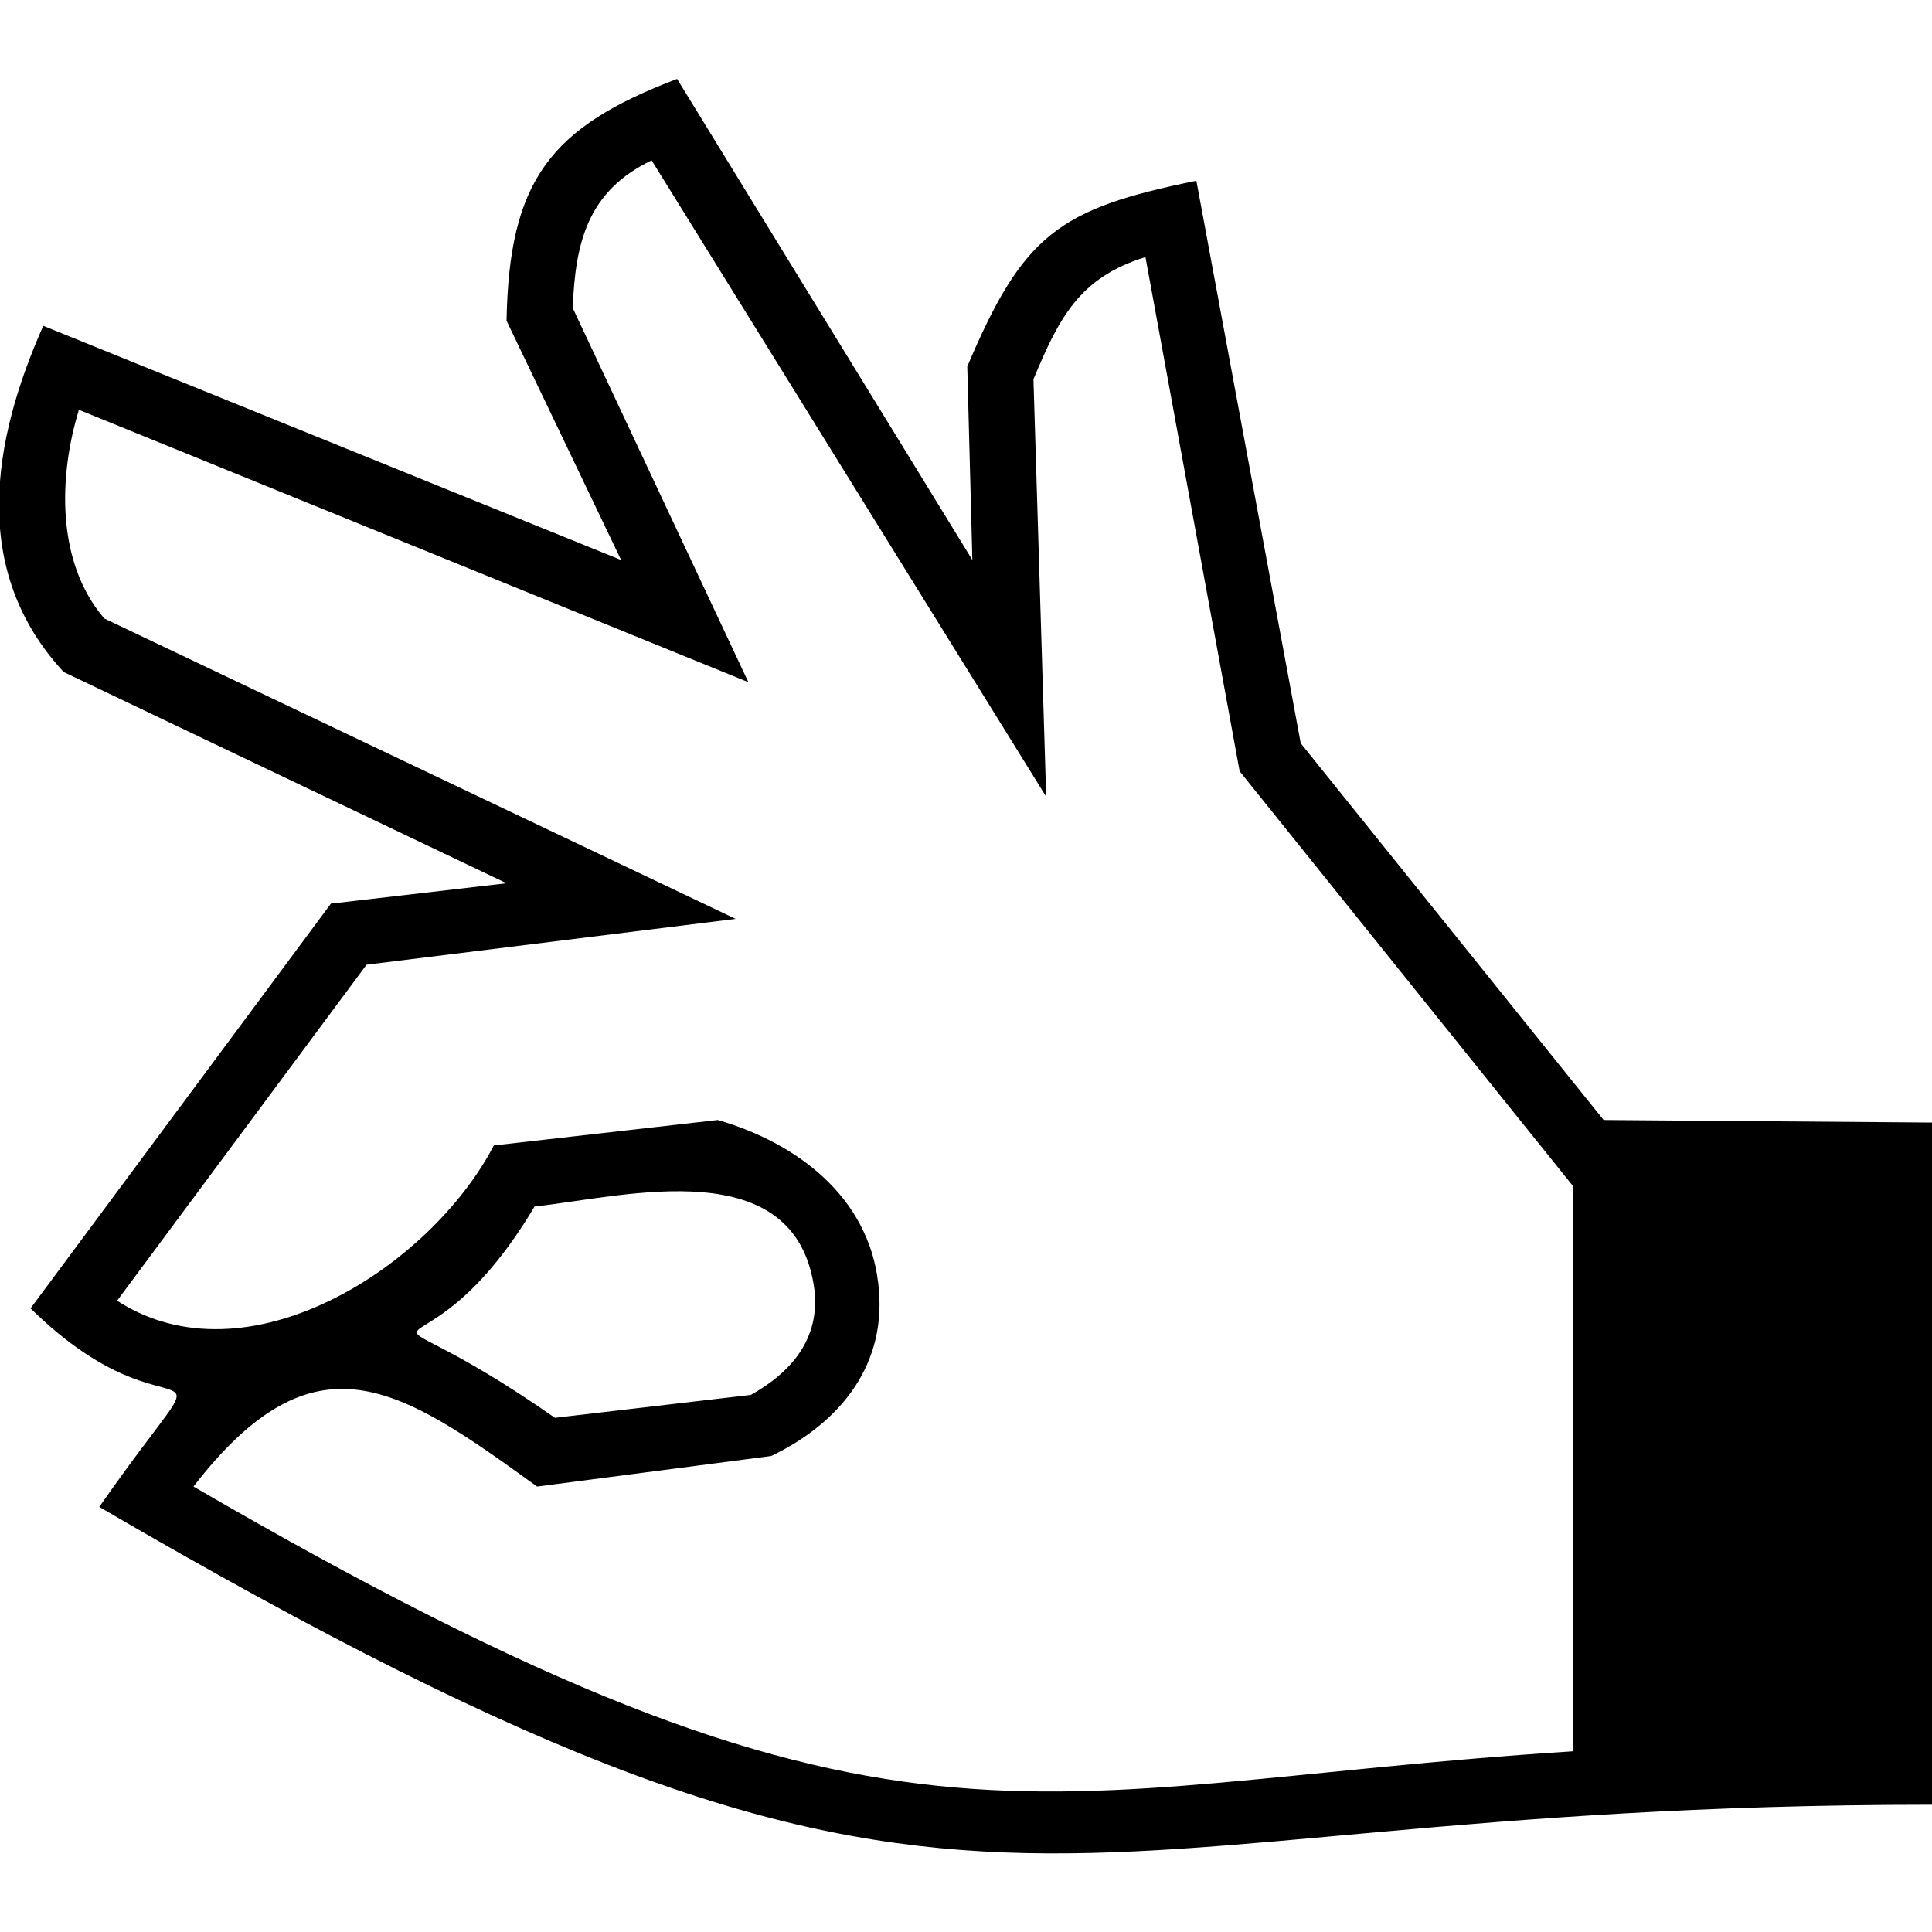 <svg height='100px' width='100px'  fill="#000000" xmlns="http://www.w3.org/2000/svg" xmlns:xlink="http://www.w3.org/1999/xlink" xml:space="preserve" version="1.1" style="shape-rendering:geometricPrecision;text-rendering:geometricPrecision;image-rendering:optimizeQuality;" viewBox="0 0 759 697" x="0px" y="0px" fill-rule="evenodd" clip-rule="evenodd"><defs><style type="text/css">
   
    .fil0 {fill:#000000;fill-rule:nonzero}
   
  </style></defs><g><path class="fil0" d="M12 483l118 -159 69 -8 -174 -83c-37,-40 -28,-91 -8,-136l227 92 -45 -94c1,-55 17,-76 67,-95l116 189 -2 -76c22,-52 36,-62 90,-73l41 221 119 148 129 1 0 268c-365,0 -367,89 -720,-117 53,-76 32,-20 -27,-78zm606 174l0 -222 -131 -163 -37 -202c-26,8 -34,24 -44,48l5 164 -155 -250c-25,12 -30,32 -31,58l69 147 -263 -107c-8,26 -9,60 10,82l248 118 -145 18 -98 132c51,33 123,-13 148,-61l88 -10c31,9 59,30 63,64 4,32 -15,55 -42,68l-92 12c-54,-39 -87,-62 -135,0 277,161 323,118 542,104zm-400 -131l77 -9c16,-9 27,-22 25,-41 -7,-55 -74,-37 -110,-33 -47,79 -78,23 8,83z"></path></g></svg>